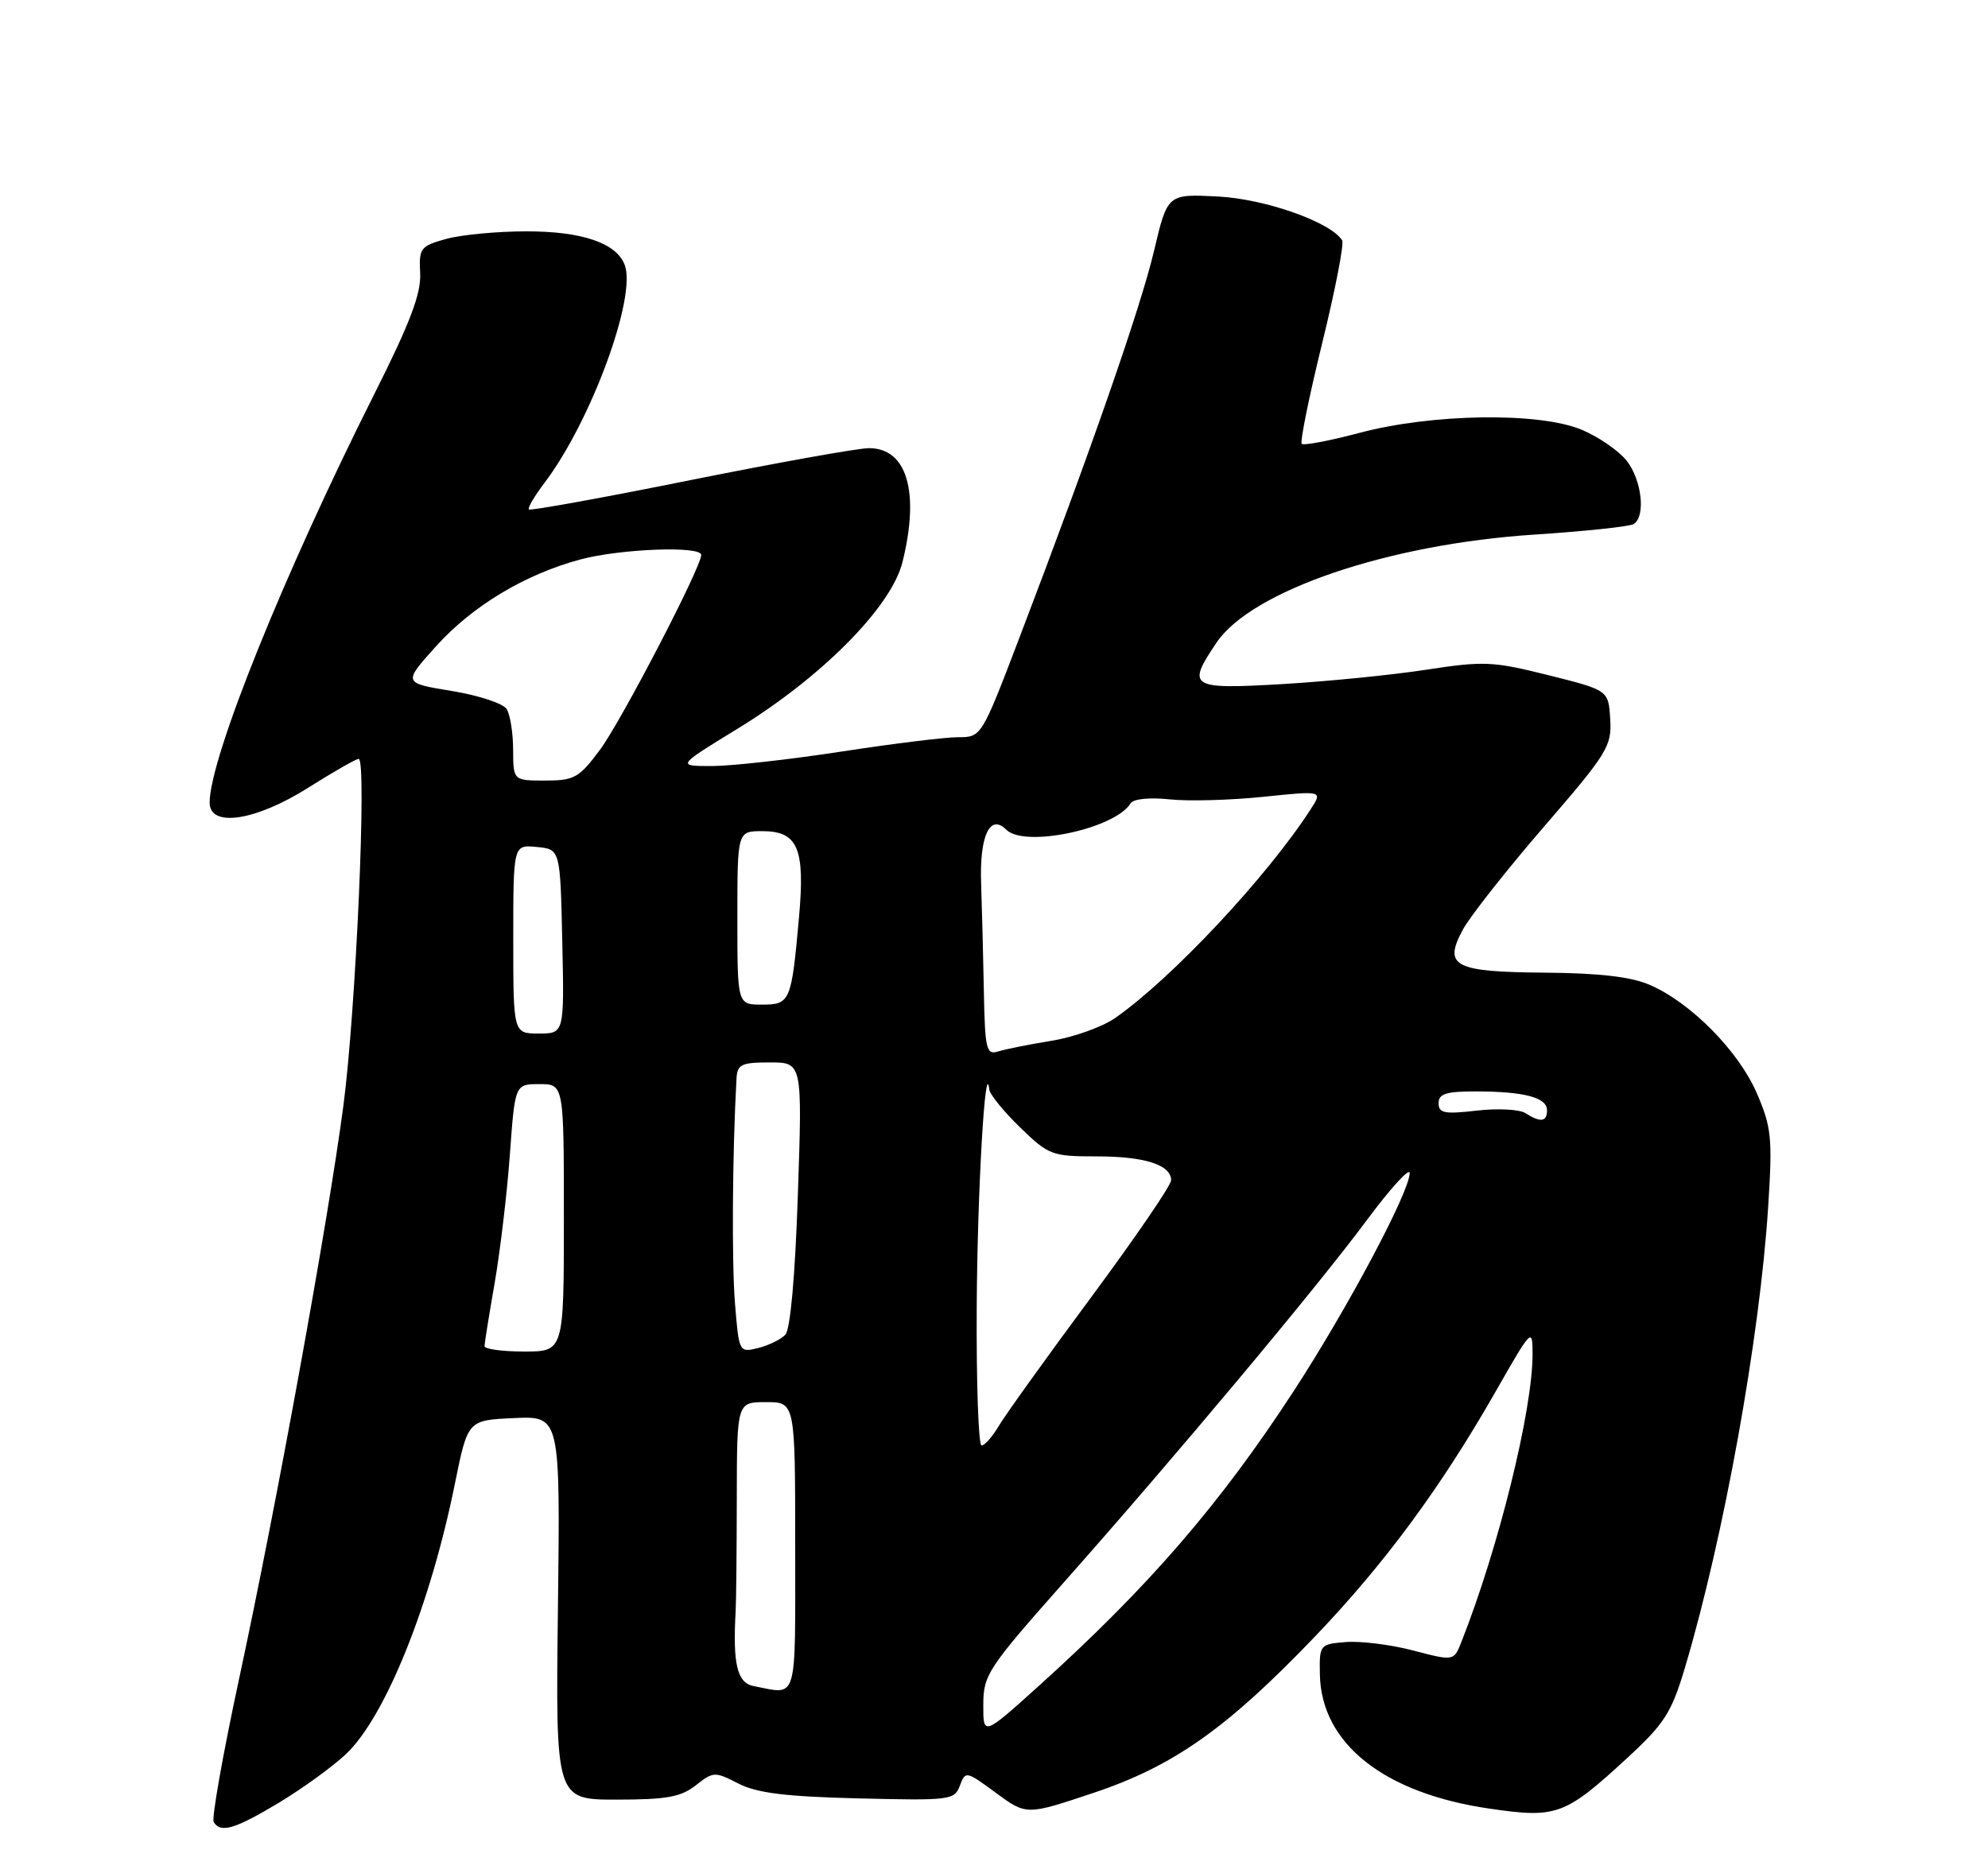 <?xml version="1.0" encoding="UTF-8" standalone="no"?>
<!DOCTYPE svg PUBLIC "-//W3C//DTD SVG 1.1//EN" "http://www.w3.org/Graphics/SVG/1.1/DTD/svg11.dtd" >
<svg xmlns="http://www.w3.org/2000/svg" xmlns:xlink="http://www.w3.org/1999/xlink" version="1.1" viewBox="0 0 275 256">
 <g >
 <path fill="currentColor"
d=" M 38.56 249.44 C 41.83 247.47 46.02 244.44 47.87 242.69 C 53.31 237.54 59.55 222.04 62.94 205.22 C 64.71 196.50 64.71 196.50 71.10 196.21 C 77.50 195.92 77.50 195.92 77.18 222.46 C 76.85 249.00 76.85 249.00 85.29 249.00 C 92.19 249.00 94.19 248.64 96.25 247.02 C 98.67 245.11 98.89 245.10 102.13 246.77 C 104.70 248.09 108.64 248.58 118.75 248.83 C 131.44 249.14 132.04 249.07 132.78 247.06 C 133.54 245.01 133.65 245.03 137.77 248.07 C 141.99 251.17 141.99 251.17 151.25 248.07 C 162.37 244.36 169.77 239.12 182.01 226.32 C 191.55 216.34 199.35 205.76 206.89 192.54 C 211.90 183.75 212.00 183.66 212.00 187.38 C 212.00 195.14 207.31 214.13 202.16 227.17 C 201.11 229.84 201.11 229.84 195.46 228.36 C 192.36 227.55 188.17 227.03 186.16 227.20 C 182.56 227.49 182.50 227.57 182.58 231.70 C 182.77 241.25 191.45 248.12 206.01 250.24 C 215.37 251.61 216.46 251.20 225.18 243.16 C 230.26 238.47 231.23 236.94 233.07 230.77 C 238.46 212.67 243.42 185.20 244.59 166.99 C 245.20 157.45 245.06 156.00 243.02 151.26 C 240.51 145.43 233.86 138.70 228.19 136.26 C 225.63 135.15 221.21 134.64 213.80 134.58 C 201.11 134.48 199.62 133.71 202.36 128.62 C 203.35 126.79 208.40 120.38 213.57 114.39 C 222.37 104.21 222.97 103.24 222.74 99.50 C 222.50 95.50 222.50 95.50 214.19 93.42 C 206.49 91.49 205.25 91.44 197.19 92.68 C 192.41 93.41 183.44 94.30 177.25 94.66 C 164.60 95.39 164.12 95.08 168.28 88.92 C 173.13 81.72 192.05 75.28 212.23 73.97 C 219.23 73.51 225.42 72.86 225.98 72.51 C 227.68 71.46 227.12 66.43 225.02 63.75 C 223.93 62.37 221.12 60.43 218.77 59.45 C 212.90 57.00 198.08 57.22 188.03 59.90 C 183.92 60.99 180.34 61.67 180.07 61.41 C 179.81 61.14 181.08 54.89 182.89 47.51 C 184.70 40.14 185.95 33.72 185.66 33.26 C 184.10 30.74 175.04 27.53 168.50 27.19 C 161.50 26.83 161.50 26.83 159.65 34.66 C 157.81 42.48 150.95 62.20 141.01 88.25 C 135.76 102.00 135.76 102.00 132.52 102.00 C 130.74 102.00 123.48 102.90 116.39 103.99 C 109.30 105.08 101.27 105.98 98.54 105.99 C 93.58 106.00 93.58 106.00 102.04 100.82 C 113.68 93.69 123.29 83.98 124.83 77.81 C 127.26 68.07 125.47 61.99 120.19 62.01 C 118.71 62.01 107.61 64.00 95.51 66.43 C 83.42 68.87 73.36 70.69 73.16 70.49 C 72.96 70.29 73.93 68.64 75.31 66.82 C 81.75 58.33 88.11 41.04 86.41 36.64 C 85.26 33.62 80.50 32.00 72.80 32.01 C 68.78 32.01 63.80 32.48 61.71 33.06 C 58.15 34.05 57.94 34.33 58.12 37.81 C 58.27 40.61 56.74 44.65 51.79 54.50 C 39.27 79.40 29.00 104.90 29.00 111.05 C 29.00 114.55 35.34 113.59 42.62 109.00 C 46.10 106.80 49.25 105.00 49.62 105.00 C 50.77 105.00 49.23 139.92 47.50 153.00 C 45.37 169.13 38.24 208.31 33.06 232.35 C 30.83 242.72 29.26 251.60 29.56 252.10 C 30.53 253.67 32.45 253.10 38.56 249.44 Z  M 136.02 235.86 C 136.03 231.74 136.64 230.82 147.11 219.00 C 162.86 201.22 182.18 178.12 189.09 168.80 C 192.34 164.42 195.00 161.50 195.00 162.31 C 195.00 164.88 186.40 181.05 178.94 192.50 C 168.76 208.13 158.89 219.55 143.75 233.22 C 136.00 240.21 136.00 240.21 136.02 235.86 Z  M 104.25 233.29 C 101.98 232.86 101.35 230.24 101.76 223.00 C 101.84 221.62 101.91 214.54 101.92 207.25 C 101.94 194.00 101.94 194.00 105.97 194.00 C 110.00 194.00 110.00 194.00 110.00 214.00 C 110.00 235.88 110.42 234.48 104.25 233.29 Z  M 135.11 180.75 C 135.20 164.84 136.29 146.00 136.85 150.75 C 136.93 151.44 138.85 153.80 141.12 156.00 C 145.06 159.83 145.52 160.00 151.69 160.00 C 158.36 160.00 162.00 161.17 162.00 163.31 C 162.00 164.00 157.01 171.29 150.91 179.53 C 144.81 187.76 139.09 195.74 138.19 197.25 C 137.30 198.76 136.22 200.00 135.78 200.00 C 135.35 200.00 135.05 191.34 135.11 180.75 Z  M 67.02 186.25 C 67.03 185.84 67.66 181.90 68.43 177.50 C 69.19 173.10 70.14 165.11 70.53 159.75 C 71.24 150.00 71.24 150.00 74.62 150.00 C 78.00 150.00 78.00 150.00 78.00 168.50 C 78.00 187.00 78.00 187.00 72.50 187.00 C 69.47 187.00 67.01 186.66 67.02 186.25 Z  M 101.67 180.33 C 101.21 174.70 101.31 159.39 101.88 149.25 C 101.99 147.27 102.54 147.00 106.49 147.00 C 110.99 147.00 110.99 147.00 110.37 165.25 C 109.99 176.59 109.33 183.95 108.63 184.68 C 108.01 185.34 106.31 186.16 104.86 186.52 C 102.24 187.16 102.22 187.12 101.67 180.33 Z  M 211.00 154.01 C 210.18 153.49 207.14 153.33 204.25 153.67 C 199.81 154.18 199.00 154.02 199.00 152.64 C 199.00 151.33 200.05 151.00 204.25 151.01 C 210.90 151.03 214.00 151.86 214.00 153.62 C 214.00 155.23 213.10 155.35 211.00 154.01 Z  M 136.10 137.27 C 136.01 132.45 135.84 125.71 135.72 122.30 C 135.48 115.64 136.93 112.53 139.20 114.80 C 141.73 117.33 154.22 114.68 156.40 111.15 C 156.79 110.53 159.00 110.31 161.78 110.60 C 164.38 110.88 170.20 110.72 174.73 110.25 C 182.97 109.40 182.97 109.40 181.32 111.95 C 175.30 121.29 162.11 135.37 154.28 140.84 C 152.51 142.08 148.53 143.51 145.43 144.01 C 142.34 144.51 139.01 145.18 138.04 145.49 C 136.45 145.99 136.25 145.17 136.10 137.27 Z  M 71.00 129.94 C 71.00 116.87 71.00 116.87 74.25 117.19 C 77.50 117.50 77.50 117.50 77.78 130.25 C 78.06 143.00 78.06 143.00 74.53 143.00 C 71.00 143.00 71.00 143.00 71.00 129.94 Z  M 102.00 127.00 C 102.00 115.00 102.00 115.00 105.46 115.00 C 110.37 115.00 111.38 117.38 110.53 126.88 C 109.48 138.62 109.32 139.00 105.39 139.00 C 102.00 139.00 102.00 139.00 102.00 127.00 Z  M 70.98 103.75 C 70.98 101.41 70.57 98.87 70.08 98.10 C 69.60 97.33 66.17 96.20 62.47 95.60 C 55.75 94.50 55.75 94.50 60.28 89.46 C 65.34 83.83 72.63 79.45 80.35 77.39 C 85.90 75.92 97.00 75.51 97.00 76.78 C 97.00 78.49 85.94 99.78 82.99 103.75 C 80.10 107.63 79.44 108.00 75.41 108.00 C 71.00 108.00 71.00 108.00 70.98 103.75 Z "/>
</g>
</svg>